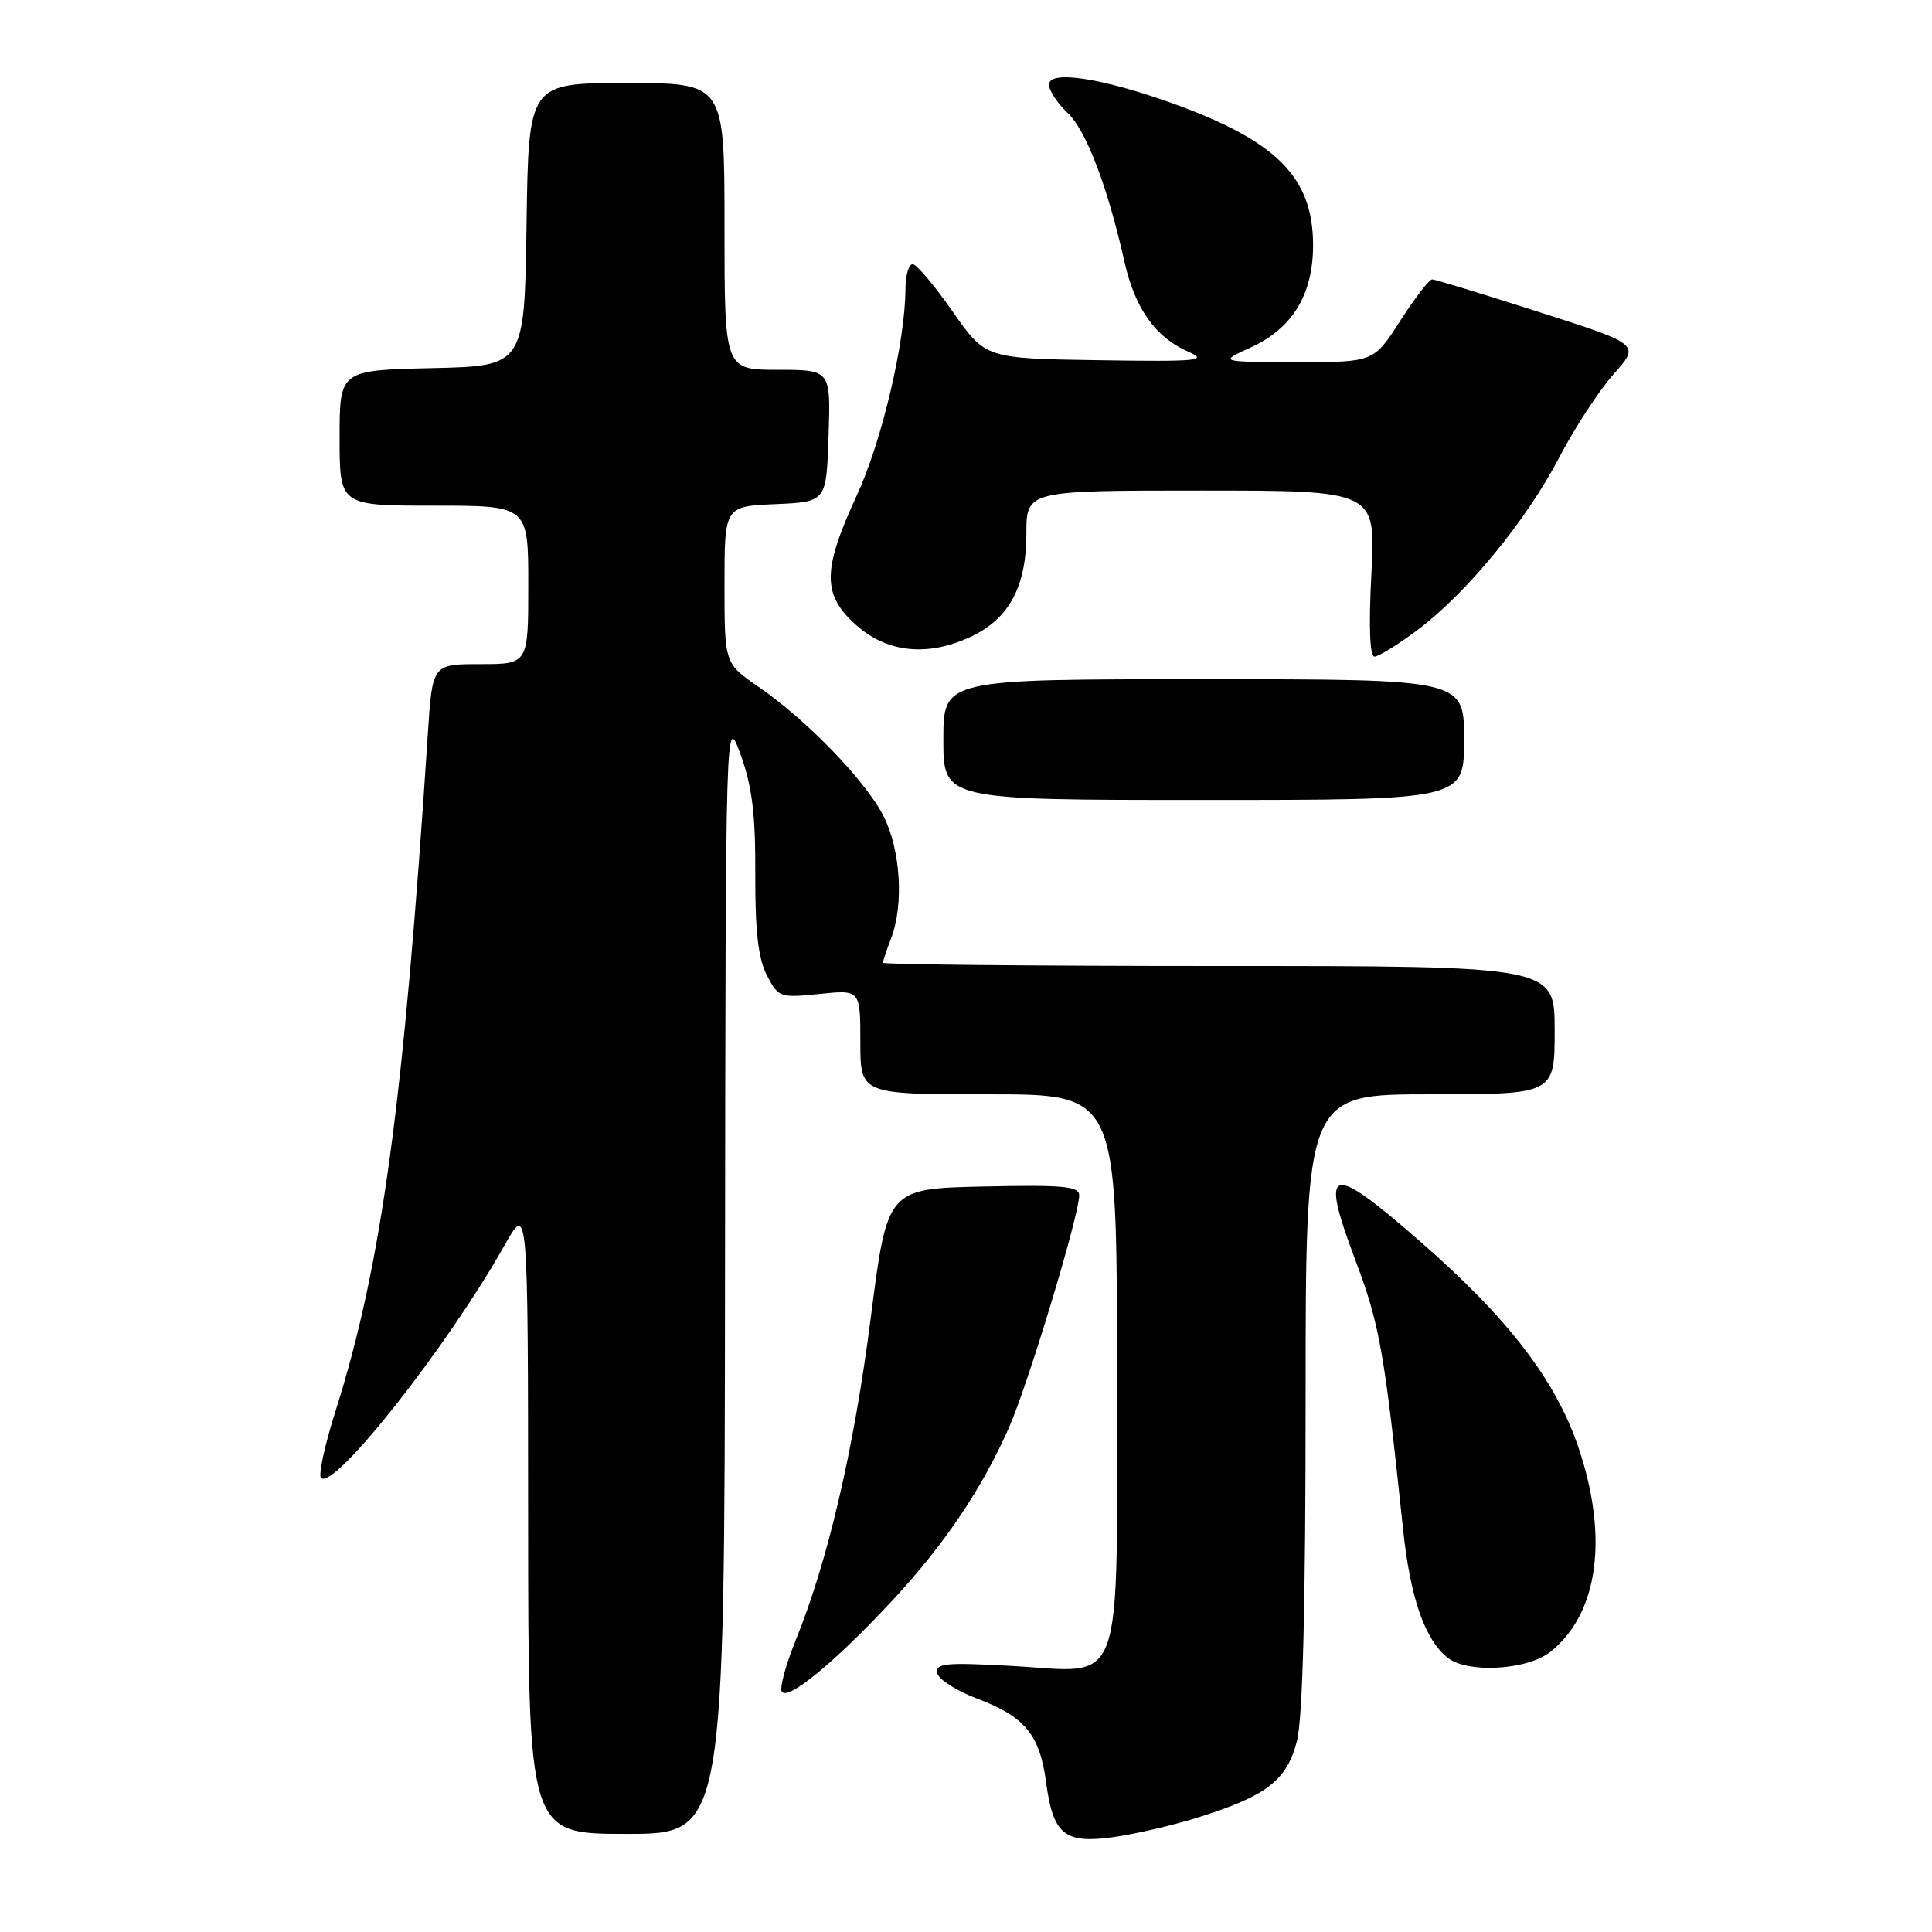 <?xml version="1.0" encoding="UTF-8" standalone="no"?>
<!DOCTYPE svg PUBLIC "-//W3C//DTD SVG 1.1//EN" "http://www.w3.org/Graphics/SVG/1.1/DTD/svg11.dtd" >
<svg xmlns="http://www.w3.org/2000/svg" xmlns:xlink="http://www.w3.org/1999/xlink" version="1.1" viewBox="0 0 256 256">
 <g >
 <path fill="currentColor"
d=" M 158.50 240.90 C 167.83 238.00 170.53 235.93 171.86 230.66 C 172.62 227.62 173.00 212.70 173.00 185.56 C 173.00 145.00 173.00 145.00 189.50 145.00 C 206.00 145.00 206.00 145.00 206.00 136.50 C 206.00 128.00 206.00 128.00 161.50 128.00 C 137.02 128.00 117.00 127.80 117.00 127.57 C 117.00 127.33 117.49 125.86 118.08 124.32 C 119.79 119.88 119.33 112.57 117.07 108.13 C 114.67 103.43 106.91 95.41 100.50 91.00 C 96.00 87.90 96.00 87.90 96.00 77.50 C 96.00 67.09 96.00 67.09 102.75 66.80 C 109.50 66.50 109.50 66.50 109.79 57.75 C 110.08 49.00 110.08 49.00 103.04 49.00 C 96.00 49.00 96.00 49.00 96.00 30.00 C 96.00 11.00 96.00 11.00 83.02 11.00 C 70.04 11.00 70.04 11.00 69.77 29.75 C 69.50 48.50 69.50 48.50 57.25 48.78 C 45.00 49.06 45.00 49.06 45.00 58.03 C 45.00 67.00 45.00 67.00 57.50 67.00 C 70.00 67.00 70.00 67.00 70.00 77.50 C 70.00 88.00 70.00 88.00 63.65 88.00 C 57.29 88.00 57.29 88.00 56.69 97.25 C 53.50 146.14 50.57 167.65 44.50 186.84 C 43.04 191.43 42.16 195.48 42.54 195.84 C 44.26 197.50 59.33 178.39 66.86 165.00 C 69.96 159.50 69.96 159.50 69.98 201.25 C 70.00 243.00 70.00 243.00 83.00 243.00 C 96.00 243.00 96.00 243.00 96.07 168.75 C 96.15 94.50 96.15 94.50 98.14 100.00 C 99.66 104.20 100.12 107.94 100.08 115.84 C 100.05 123.36 100.47 127.01 101.61 129.22 C 103.14 132.17 103.35 132.24 108.59 131.70 C 114.00 131.14 114.00 131.14 114.00 138.07 C 114.00 145.00 114.00 145.00 131.00 145.00 C 148.00 145.00 148.00 145.00 148.00 181.35 C 148.00 225.10 149.25 221.58 133.95 220.74 C 125.31 220.26 123.93 220.40 124.19 221.69 C 124.36 222.53 126.75 224.05 129.50 225.09 C 135.79 227.45 137.78 229.87 138.61 236.15 C 139.53 243.06 141.04 244.32 147.40 243.45 C 150.20 243.07 155.20 241.92 158.50 240.90 Z  M 117.97 212.37 C 125.01 204.85 130.04 197.42 133.70 189.15 C 136.22 183.44 143.00 161.03 143.00 158.39 C 143.00 157.18 140.85 156.99 130.29 157.22 C 117.57 157.50 117.57 157.50 115.38 174.62 C 113.15 192.05 109.71 206.82 105.42 217.38 C 104.11 220.61 103.29 223.66 103.59 224.15 C 104.36 225.39 110.50 220.36 117.97 212.37 Z  M 205.39 218.91 C 211.79 213.87 213.19 203.70 209.13 191.73 C 206.09 182.81 199.79 174.62 188.10 164.43 C 176.14 154.00 174.86 154.38 179.58 166.94 C 182.82 175.54 183.43 178.97 185.92 202.69 C 186.88 211.82 188.84 217.38 191.90 219.72 C 194.57 221.75 202.37 221.28 205.39 218.91 Z  M 194.00 98.00 C 194.00 90.00 194.00 90.00 159.50 90.00 C 125.00 90.00 125.00 90.00 125.00 98.00 C 125.00 106.00 125.00 106.00 159.50 106.00 C 194.00 106.00 194.00 106.00 194.00 98.00 Z  M 187.81 83.49 C 194.35 78.59 202.25 68.97 206.62 60.59 C 208.65 56.69 211.89 51.73 213.82 49.57 C 217.33 45.63 217.33 45.63 203.91 41.34 C 196.54 38.98 190.18 37.03 189.78 37.02 C 189.39 37.01 187.48 39.48 185.54 42.50 C 182.02 48.00 182.02 48.00 171.76 47.98 C 161.50 47.96 161.50 47.96 165.73 46.04 C 171.24 43.53 173.99 39.03 173.99 32.50 C 173.99 23.52 169.22 18.70 155.41 13.71 C 146.03 10.33 139.00 9.26 139.00 11.21 C 139.00 12.00 140.11 13.69 141.47 14.97 C 143.92 17.27 146.76 24.71 149.01 34.74 C 150.39 40.87 153.11 44.70 157.42 46.59 C 160.17 47.80 158.87 47.93 145.53 47.73 C 130.57 47.50 130.57 47.50 126.21 41.25 C 123.81 37.81 121.44 35.00 120.93 35.00 C 120.42 35.00 119.99 36.46 119.98 38.25 C 119.94 45.37 116.86 58.43 113.52 65.67 C 108.93 75.60 108.93 78.85 113.53 82.90 C 117.67 86.53 123.02 87.03 128.72 84.33 C 133.72 81.96 135.99 77.72 136.00 70.75 C 136.00 65.00 136.00 65.00 159.15 65.00 C 182.30 65.00 182.30 65.00 181.72 76.00 C 181.35 82.99 181.50 87.00 182.13 87.00 C 182.67 87.00 185.23 85.42 187.81 83.49 Z "/>
</g>
</svg>